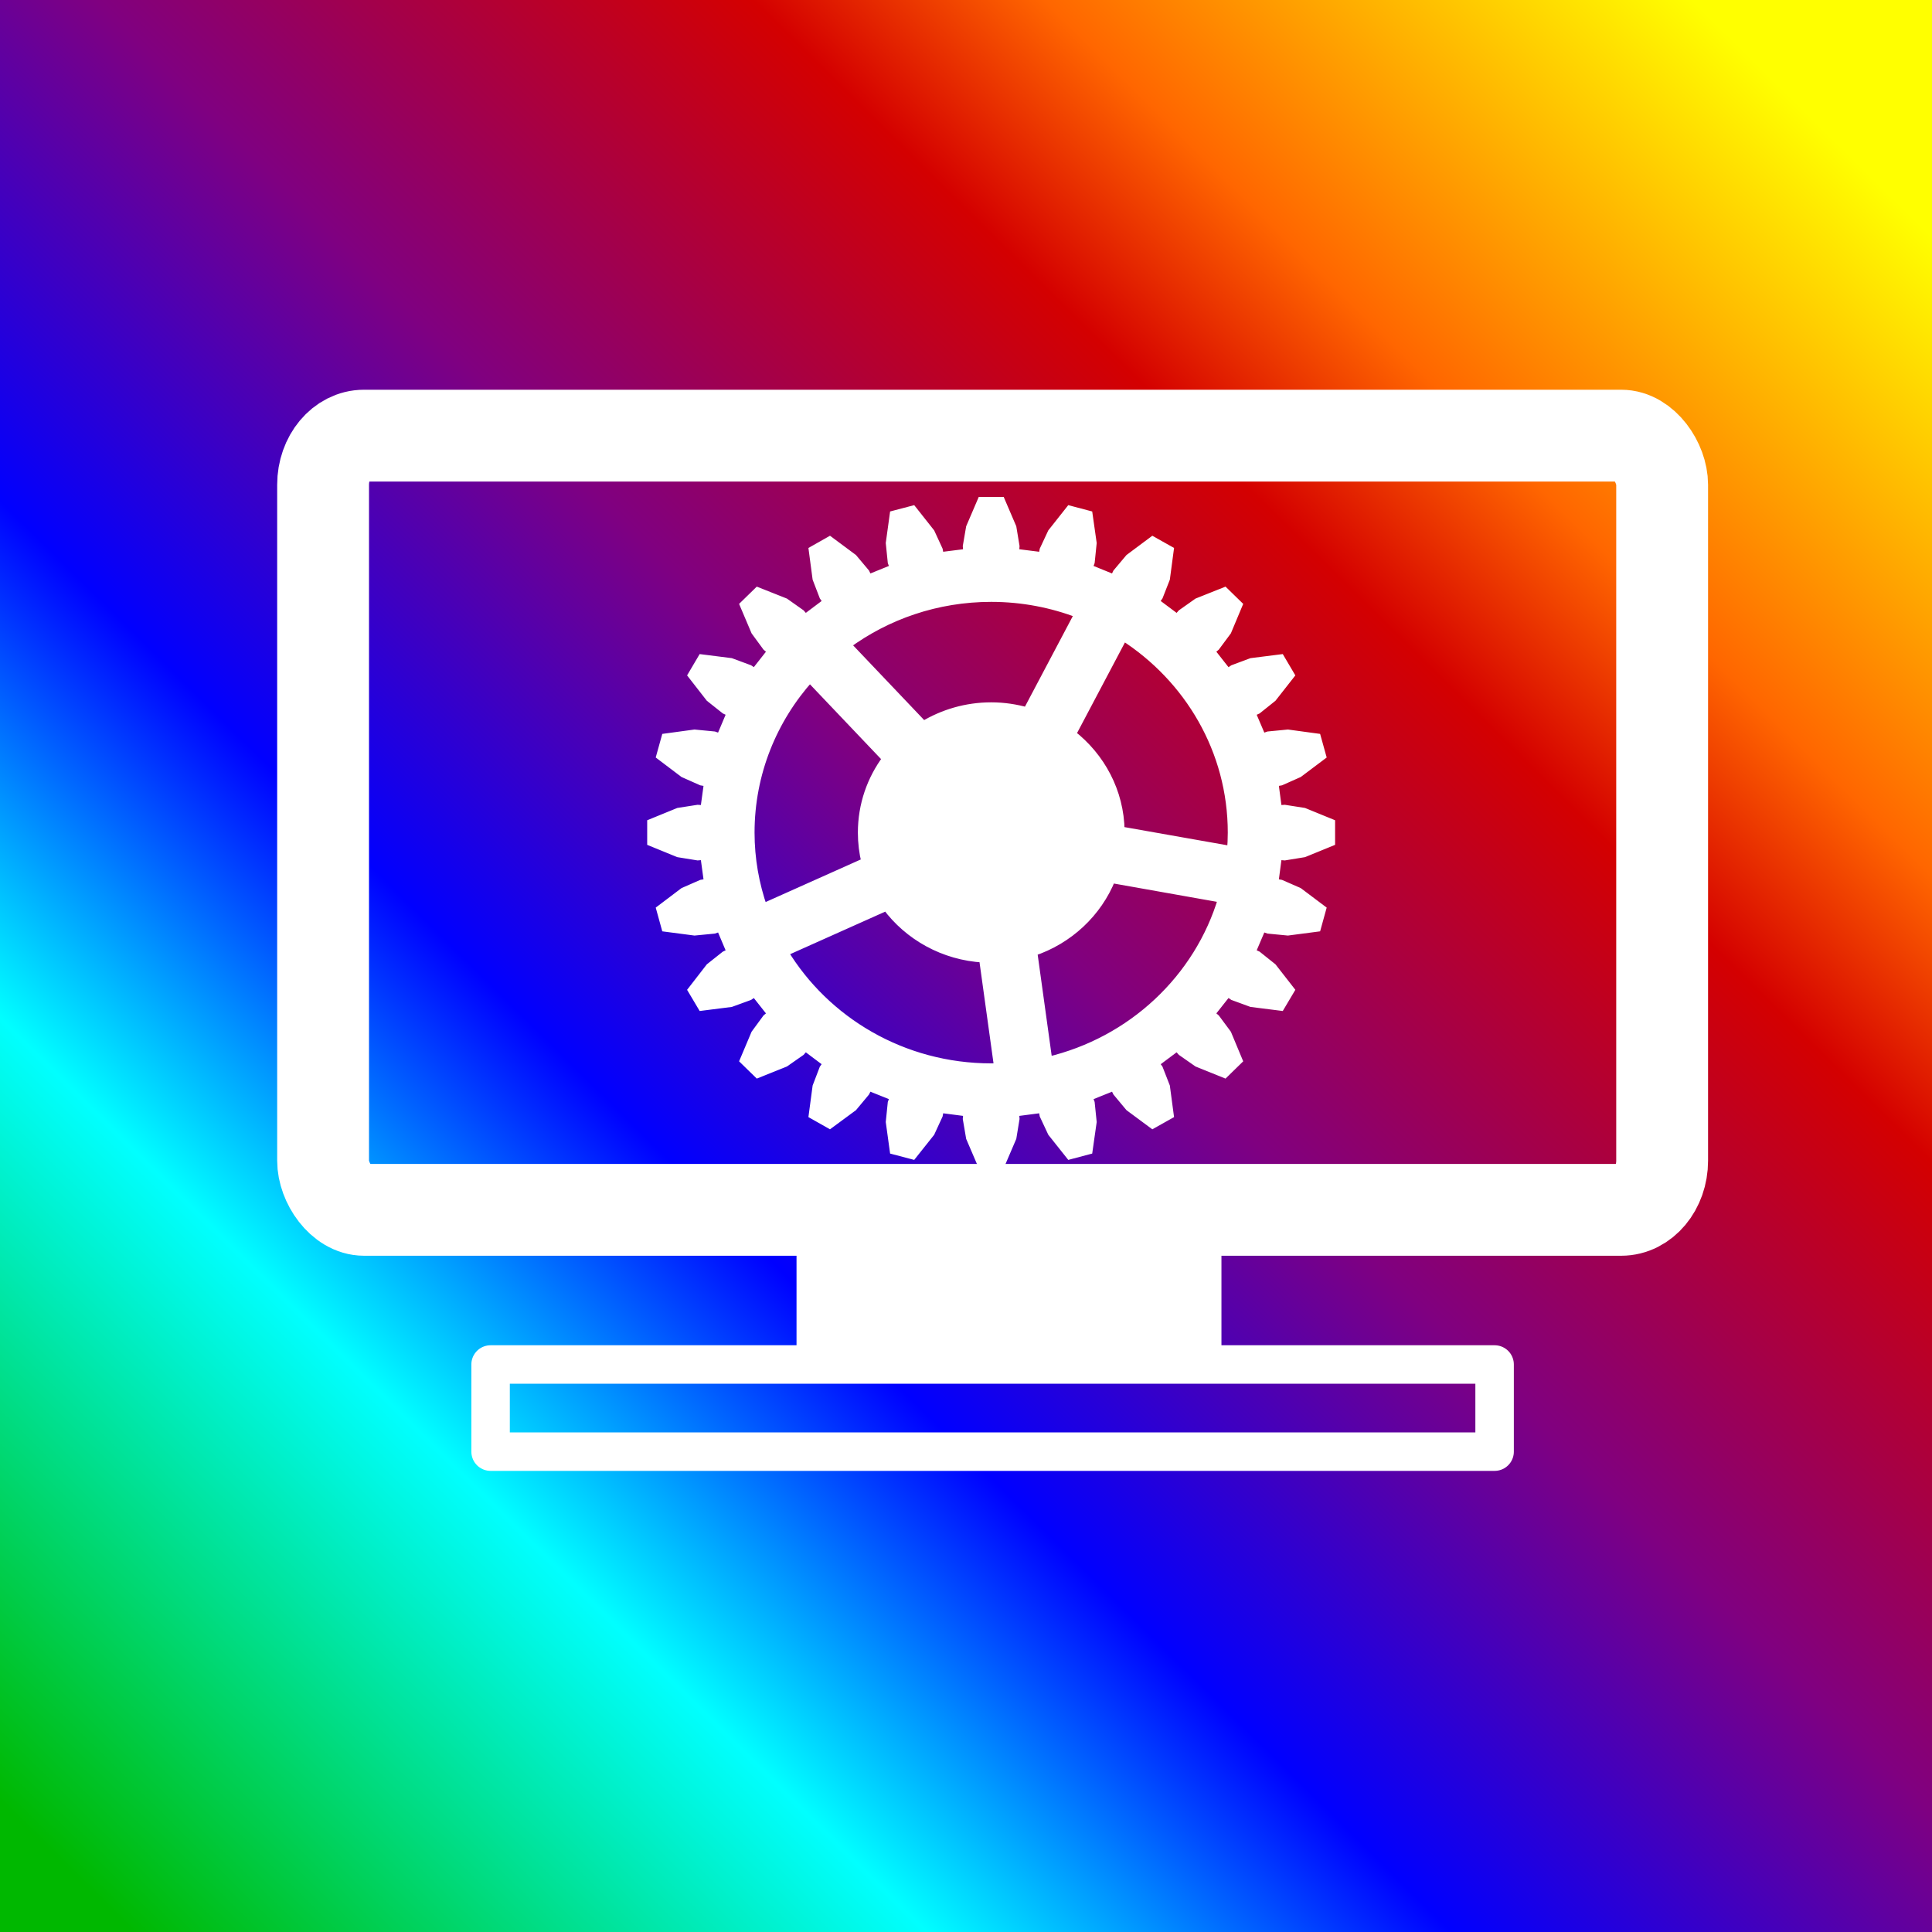 <?xml version="1.0" encoding="UTF-8" standalone="no"?>
<!-- Created with Inkscape (http://www.inkscape.org/) -->

<svg
   xmlns:dc="http://purl.org/dc/elements/1.1/"
   xmlns:cc="http://creativecommons.org/ns#"
   xmlns:rdf="http://www.w3.org/1999/02/22-rdf-syntax-ns#"
   xmlns:svg="http://www.w3.org/2000/svg"
   xmlns="http://www.w3.org/2000/svg"
   xmlns:xlink="http://www.w3.org/1999/xlink"
   xmlns:sodipodi="http://sodipodi.sourceforge.net/DTD/sodipodi-0.dtd"
   xmlns:inkscape="http://www.inkscape.org/namespaces/inkscape"
   version="1.0"
   width="96"
   height="96"
   id="svg2408"
   inkscape:version="0.48.4 r9939"
   sodipodi:docname="preferences-desktop-theme.svg">
  <rect width="100%" height="100%" fill="#808080" stroke="none"/>
  <sodipodi:namedview
     pagecolor="#ffffff"
     bordercolor="#666666"
     borderopacity="1"
     objecttolerance="10"
     gridtolerance="10"
     guidetolerance="10"
     inkscape:pageopacity="0"
     inkscape:pageshadow="2"
     inkscape:window-width="640"
     inkscape:window-height="480"
     id="namedview89"
     showgrid="false"
     inkscape:zoom="2.4583333"
     inkscape:cx="37.230374"
     inkscape:cy="30.052369"
     inkscape:window-x="624"
     inkscape:window-y="120"
     inkscape:window-maximized="0"
     inkscape:current-layer="svg2408" />
  <defs
     id="defs2410">
    <linearGradient
       id="linearGradient6006">
      <stop
         style="stop-color:#00b800;stop-opacity:1;"
         offset="0"
         id="stop6008" />
      <stop
         id="stop6022"
         offset="0.226"
         style="stop-color:#00ffff;stop-opacity:1" />
      <stop
         id="stop6020"
         offset="0.375"
         style="stop-color:#0000ff;stop-opacity:1" />
      <stop
         id="stop6018"
         offset="0.547"
         style="stop-color:#800080;stop-opacity:1" />
      <stop
         id="stop6016"
         offset="0.733"
         style="stop-color:#d40000;stop-opacity:1" />
      <stop
         id="stop6014"
         offset="0.816"
         style="stop-color:#ff6600;stop-opacity:1" />
      <stop
         style="stop-color:#ffff00;stop-opacity:1"
         offset="1"
         id="stop6010" />
    </linearGradient>
    <linearGradient
       id="linearGradient3715">
      <stop
         id="stop3717"
         style="stop-color:#ffffff;stop-opacity:1"
         offset="0" />
      <stop
         id="stop3719"
         style="stop-color:#ffffff;stop-opacity:0"
         offset="1" />
    </linearGradient>
    <linearGradient
       id="linearGradient3224">
      <stop
         id="stop3226"
         style="stop-color:#42394b;stop-opacity:1"
         offset="0" />
      <stop
         id="stop3228"
         style="stop-color:#000000;stop-opacity:1"
         offset="1" />
    </linearGradient>
    <linearGradient
       id="linearGradient3465">
      <stop
         id="stop3467"
         style="stop-color:#919191;stop-opacity:1"
         offset="0" />
      <stop
         id="stop3469"
         style="stop-color:#fdfdfd;stop-opacity:1"
         offset="1" />
    </linearGradient>
    <linearGradient
       id="linearGradient3187">
      <stop
         id="stop3189"
         style="stop-color:#b4b4b4;stop-opacity:1"
         offset="0" />
      <stop
         id="stop3191"
         style="stop-color:#e6e6e6;stop-opacity:1"
         offset="1" />
    </linearGradient>
    <linearGradient
       x1="45.448"
       y1="92.54"
       x2="45.448"
       y2="7.017"
       id="ButtonShadow"
       gradientUnits="userSpaceOnUse"
       gradientTransform="scale(1.006,0.994)">
      <stop
         id="stop3750"
         style="stop-color:#000000;stop-opacity:1"
         offset="0" />
      <stop
         id="stop3752"
         style="stop-color:#000000;stop-opacity:0.588"
         offset="1" />
    </linearGradient>
    <linearGradient
       id="linearGradient3737">
      <stop
         id="stop3739"
         style="stop-color:#ffffff;stop-opacity:1"
         offset="0" />
      <stop
         id="stop3741"
         style="stop-color:#ffffff;stop-opacity:0"
         offset="1" />
    </linearGradient>
    <filter
       color-interpolation-filters="sRGB"
       id="filter3174">
      <feGaussianBlur
         id="feGaussianBlur3176"
         stdDeviation="1.71" />
    </filter>
    <linearGradient
       x1="36.357"
       y1="6"
       x2="36.357"
       y2="63.893"
       id="linearGradient3188"
       xlink:href="#linearGradient3737"
       gradientUnits="userSpaceOnUse" />
    <linearGradient
       x1="48"
       y1="90"
       x2="48"
       y2="5.988"
       id="linearGradient3427"
       xlink:href="#linearGradient3187"
       gradientUnits="userSpaceOnUse" />
    <radialGradient
       cx="47.098"
       cy="78.287"
       r="38.957"
       fx="47.098"
       fy="78.287"
       id="radialGradient3205"
       xlink:href="#linearGradient3224"
       gradientUnits="userSpaceOnUse"
       gradientTransform="matrix(1.383,-1.0350102e-8,0,1.312,-18.039,-24.219)" />
    <linearGradient
       x1="43.179"
       y1="13"
       x2="43.179"
       y2="83.295"
       id="linearGradient3279"
       xlink:href="#linearGradient3465"
       gradientUnits="userSpaceOnUse"
       gradientTransform="matrix(1.029,0,0,1.029,-1.412,-1.412)" />
    <linearGradient
       id="linearGradient3737-7">
      <stop
         id="stop3739-2"
         style="stop-color:#ffffff;stop-opacity:1"
         offset="0" />
      <stop
         id="stop3741-7"
         style="stop-color:#ffffff;stop-opacity:0"
         offset="1" />
    </linearGradient>
    <radialGradient
       cx="48"
       cy="90.172"
       r="42"
       fx="48"
       fy="90.172"
       id="radialGradient2874"
       xlink:href="#linearGradient3737-7"
       gradientUnits="userSpaceOnUse"
       gradientTransform="matrix(1.157,0,0,0.996,-7.551,0.197)" />
    <linearGradient
       x1="80.711"
       y1="52.101"
       x2="19.942"
       y2="52.101"
       id="linearGradient3721"
       xlink:href="#linearGradient3715"
       gradientUnits="userSpaceOnUse" />
    <linearGradient
       x1="80.711"
       y1="52.101"
       x2="19.942"
       y2="52.101"
       id="linearGradient3729"
       xlink:href="#linearGradient3715"
       gradientUnits="userSpaceOnUse" />
    <linearGradient
       x1="80.711"
       y1="52.101"
       x2="19.942"
       y2="52.101"
       id="linearGradient3731"
       xlink:href="#linearGradient3715"
       gradientUnits="userSpaceOnUse" />
    <linearGradient
       x1="80.711"
       y1="52.101"
       x2="19.942"
       y2="52.101"
       id="linearGradient3733"
       xlink:href="#linearGradient3715"
       gradientUnits="userSpaceOnUse" />
    <linearGradient
       x1="80.711"
       y1="52.101"
       x2="19.942"
       y2="52.101"
       id="linearGradient3735"
       xlink:href="#linearGradient3715"
       gradientUnits="userSpaceOnUse" />
    <linearGradient
       x1="80.711"
       y1="52.101"
       x2="19.942"
       y2="52.101"
       id="linearGradient3738"
       xlink:href="#linearGradient3715"
       gradientUnits="userSpaceOnUse" />
    <filter
       x="-0.152"
       y="-0.045"
       width="1.303"
       height="1.091"
       color-interpolation-filters="sRGB"
       id="filter3776">
      <feGaussianBlur
         id="feGaussianBlur3778"
         stdDeviation="1.153" />
    </filter>
    <filter
       x="-0.044"
       y="-0.151"
       width="1.089"
       height="1.303"
       color-interpolation-filters="sRGB"
       id="filter3780">
      <feGaussianBlur
         id="feGaussianBlur3782"
         stdDeviation="1.153" />
    </filter>
    <linearGradient
       x1="45.448"
       y1="92.54"
       x2="45.448"
       y2="7.017"
       id="ButtonShadow-0"
       gradientUnits="userSpaceOnUse"
       gradientTransform="matrix(1.006,0,0,0.994,100,0)">
      <stop
         id="stop3750-8"
         style="stop-color:#000000;stop-opacity:1"
         offset="0" />
      <stop
         id="stop3752-5"
         style="stop-color:#000000;stop-opacity:0.588"
         offset="1" />
    </linearGradient>
    <linearGradient
       x1="32.251"
       y1="6.132"
       x2="32.251"
       y2="90.239"
       id="linearGradient3780"
       xlink:href="#ButtonShadow-0"
       gradientUnits="userSpaceOnUse"
       gradientTransform="matrix(1.024,0,0,1.012,-1.143,-98.071)" />
    <linearGradient
       x1="32.251"
       y1="6.132"
       x2="32.251"
       y2="90.239"
       id="linearGradient3772"
       xlink:href="#ButtonShadow-0"
       gradientUnits="userSpaceOnUse"
       gradientTransform="matrix(1.024,0,0,1.012,-1.143,-98.071)" />
    <linearGradient
       x1="32.251"
       y1="6.132"
       x2="32.251"
       y2="90.239"
       id="linearGradient3725"
       xlink:href="#ButtonShadow-0"
       gradientUnits="userSpaceOnUse"
       gradientTransform="matrix(1.024,0,0,1.012,-1.143,-98.071)" />
    <linearGradient
       x1="32.251"
       y1="6.132"
       x2="32.251"
       y2="90.239"
       id="linearGradient3721-1"
       xlink:href="#ButtonShadow-0"
       gradientUnits="userSpaceOnUse"
       gradientTransform="translate(0,-97)" />
    <linearGradient
       x1="32.251"
       y1="6.132"
       x2="32.251"
       y2="90.239"
       id="linearGradient3071"
       xlink:href="#ButtonShadow-0"
       gradientUnits="userSpaceOnUse"
       gradientTransform="matrix(1.024,0,0,1.012,-1.143,-98.071)" />
    <linearGradient
       id="linearGradient4057">
      <stop
         offset="0"
         style="stop-color:#dd481f;stop-opacity:0.941"
         id="stop4059" />
      <stop
         offset="1"
         style="stop-color:#ec6829;stop-opacity:0.941"
         id="stop4061" />
    </linearGradient>
    <linearGradient
       gradientTransform="matrix(1.024,0,0,1.012,-1.143,-98.071)"
       gradientUnits="userSpaceOnUse"
       xlink:href="#ButtonShadow-0-0"
       id="linearGradient3026"
       y2="90.239"
       x2="32.251"
       y1="6.132"
       x1="32.251" />
    <linearGradient
       gradientTransform="translate(0,-97)"
       gradientUnits="userSpaceOnUse"
       xlink:href="#ButtonShadow-0-0"
       id="linearGradient3721-0"
       y2="90.239"
       x2="32.251"
       y1="6.132"
       x1="32.251" />
    <linearGradient
       gradientTransform="matrix(1.024,0,0,1.012,-1.143,-98.071)"
       gradientUnits="userSpaceOnUse"
       xlink:href="#ButtonShadow-0-0"
       id="linearGradient3725-9"
       y2="90.239"
       x2="32.251"
       y1="6.132"
       x1="32.251" />
    <linearGradient
       gradientTransform="matrix(1.024,0,0,1.012,-1.143,-98.071)"
       gradientUnits="userSpaceOnUse"
       xlink:href="#ButtonShadow-0-0"
       id="linearGradient3772-0"
       y2="90.239"
       x2="32.251"
       y1="6.132"
       x1="32.251" />
    <linearGradient
       gradientTransform="matrix(1.024,0,0,1.012,-1.143,-98.071)"
       gradientUnits="userSpaceOnUse"
       xlink:href="#ButtonShadow-0-0"
       id="linearGradient3780-2"
       y2="90.239"
       x2="32.251"
       y1="6.132"
       x1="32.251" />
    <linearGradient
       gradientTransform="matrix(1.006,0,0,0.994,100,0)"
       gradientUnits="userSpaceOnUse"
       id="ButtonShadow-0-0"
       y2="7.017"
       x2="45.448"
       y1="92.54"
       x1="45.448">
      <stop
         offset="0"
         style="stop-color:#000000;stop-opacity:1"
         id="stop3750-8-0" />
      <stop
         offset="1"
         style="stop-color:#000000;stop-opacity:0.588"
         id="stop3752-5-0" />
    </linearGradient>
    <linearGradient
       gradientUnits="userSpaceOnUse"
       xlink:href="#linearGradient4057"
       id="linearGradient3617"
       y2="5.988"
       x2="48"
       y1="90"
       x1="48" />
    <clipPath
       id="clipPath3613">
      <rect
         style="fill:#ffffff;fill-opacity:1;fill-rule:nonzero;stroke:none"
         id="rect3615"
         y="6"
         x="6"
         ry="6"
         rx="6"
         height="84"
         width="84" />
    </clipPath>
    <radialGradient
       gradientTransform="matrix(1.157,0,0,0.996,-7.551,0.197)"
       gradientUnits="userSpaceOnUse"
       xlink:href="#linearGradient3737-0"
       id="radialGradient3619"
       fy="90.172"
       fx="48"
       r="42"
       cy="90.172"
       cx="48" />
    <linearGradient
       gradientUnits="userSpaceOnUse"
       xlink:href="#linearGradient3737-0"
       id="linearGradient3613"
       y2="138.661"
       x2="48"
       y1="20.221"
       x1="48" />
    <filter
       id="filter3794"
       color-interpolation-filters="sRGB"
       height="1.384"
       width="1.384"
       y="-0.192"
       x="-0.192">
      <feGaussianBlur
         stdDeviation="5.28"
         id="feGaussianBlur3796" />
    </filter>
    <linearGradient
       gradientUnits="userSpaceOnUse"
       xlink:href="#linearGradient3737-0"
       id="linearGradient3188-1"
       y2="63.893"
       x2="36.357"
       y1="6"
       x1="36.357" />
    <filter
       id="filter3174-0"
       color-interpolation-filters="sRGB">
      <feGaussianBlur
         stdDeviation="1.71"
         id="feGaussianBlur3176-2" />
    </filter>
    <linearGradient
       id="linearGradient3737-0">
      <stop
         offset="0"
         style="stop-color:#ffffff;stop-opacity:1"
         id="stop3739-1" />
      <stop
         offset="1"
         style="stop-color:#ffffff;stop-opacity:0"
         id="stop3741-2" />
    </linearGradient>
    <linearGradient
       gradientTransform="scale(1.006,0.994)"
       gradientUnits="userSpaceOnUse"
       id="ButtonShadow-9"
       y2="7.017"
       x2="45.448"
       y1="92.54"
       x1="45.448">
      <stop
         offset="0"
         style="stop-color:#000000;stop-opacity:1"
         id="stop3750-1" />
      <stop
         offset="1"
         style="stop-color:#000000;stop-opacity:0.588"
         id="stop3752-2" />
    </linearGradient>
    <linearGradient
       inkscape:collect="always"
       xlink:href="#linearGradient3737-0"
       id="linearGradient3988"
       gradientUnits="userSpaceOnUse"
       x1="48"
       y1="20.221"
       x2="48"
       y2="138.661" />
    <linearGradient
       inkscape:collect="always"
       xlink:href="#linearGradient4057"
       id="linearGradient3990"
       gradientUnits="userSpaceOnUse"
       x1="48"
       y1="90"
       x2="48"
       y2="5.988" />
    <linearGradient
       inkscape:collect="always"
       xlink:href="#linearGradient3737-0"
       id="linearGradient3992"
       gradientUnits="userSpaceOnUse"
       x1="36.357"
       y1="6"
       x2="36.357"
       y2="63.893" />
    <radialGradient
       inkscape:collect="always"
       xlink:href="#linearGradient3737-0"
       id="radialGradient3994"
       gradientUnits="userSpaceOnUse"
       gradientTransform="matrix(1.157,0,0,0.996,-7.551,0.197)"
       cx="48"
       cy="90.172"
       fx="48"
       fy="90.172"
       r="42" />
    <radialGradient
       inkscape:collect="always"
       xlink:href="#linearGradient3737-0"
       id="radialGradient4002"
       gradientUnits="userSpaceOnUse"
       gradientTransform="matrix(1.157,0,0,0.996,136.449,32.053)"
       cx="48"
       cy="90.172"
       fx="48"
       fy="90.172"
       r="42" />
    <linearGradient
       inkscape:collect="always"
       xlink:href="#linearGradient3737-0"
       id="linearGradient4005"
       gradientUnits="userSpaceOnUse"
       x1="36.357"
       y1="6"
       x2="36.357"
       y2="63.893"
       gradientTransform="translate(144,31.856)" />
    <linearGradient
       inkscape:collect="always"
       xlink:href="#linearGradient4057"
       id="linearGradient4008"
       gradientUnits="userSpaceOnUse"
       x1="48"
       y1="90"
       x2="48"
       y2="5.988"
       gradientTransform="translate(144,31.856)" />
    <linearGradient
       gradientTransform="matrix(0.722,0,0,0.722,1.623,3.601)"
       gradientUnits="userSpaceOnUse"
       xlink:href="#linearGradient3418"
       id="linearGradient4008-7"
       y2="56.034"
       x2="47.341"
       y1="49.562"
       x1="47.341" />
    <linearGradient
       gradientTransform="matrix(0.722,0,0,0.722,3.623,3.601)"
       gradientUnits="userSpaceOnUse"
       xlink:href="#linearGradient3418"
       id="linearGradient4000"
       y2="86.233"
       x2="86.142"
       y1="71.482"
       x1="86.142" />
    <linearGradient
       gradientTransform="matrix(0.722,0,0,0.722,1.623,6.601)"
       gradientUnits="userSpaceOnUse"
       xlink:href="#linearGradient3418"
       id="linearGradient3992-4"
       y2="92.006"
       x2="66.541"
       y1="85.295"
       x1="66.541" />
    <linearGradient
       gradientTransform="matrix(1.024,0,0,1.012,-1.143,-98.071)"
       gradientUnits="userSpaceOnUse"
       xlink:href="#ButtonShadow-0-1"
       id="linearGradient3173-4"
       y2="90.239"
       x2="32.251"
       y1="6.132"
       x1="32.251" />
    <linearGradient
       gradientTransform="translate(0,-97)"
       gradientUnits="userSpaceOnUse"
       xlink:href="#ButtonShadow-0-1"
       id="linearGradient3721-12"
       y2="90.239"
       x2="32.251"
       y1="6.132"
       x1="32.251" />
    <linearGradient
       gradientTransform="matrix(1.024,0,0,1.012,-1.143,-98.071)"
       gradientUnits="userSpaceOnUse"
       xlink:href="#ButtonShadow-0-1"
       id="linearGradient3725-3"
       y2="90.239"
       x2="32.251"
       y1="6.132"
       x1="32.251" />
    <linearGradient
       gradientTransform="matrix(1.024,0,0,1.012,-1.143,-98.071)"
       gradientUnits="userSpaceOnUse"
       xlink:href="#ButtonShadow-0-1"
       id="linearGradient3772-3"
       y2="90.239"
       x2="32.251"
       y1="6.132"
       x1="32.251" />
    <linearGradient
       gradientTransform="matrix(1.024,0,0,1.012,-1.143,-98.071)"
       gradientUnits="userSpaceOnUse"
       xlink:href="#ButtonShadow-0-1"
       id="linearGradient3780-4"
       y2="90.239"
       x2="32.251"
       y1="6.132"
       x1="32.251" />
    <linearGradient
       gradientTransform="matrix(1.006,0,0,0.994,100,0)"
       gradientUnits="userSpaceOnUse"
       id="ButtonShadow-0-1"
       y2="7.017"
       x2="45.448"
       y1="92.54"
       x1="45.448">
      <stop
         offset="0"
         style="stop-color:#000000;stop-opacity:1"
         id="stop3750-8-9" />
      <stop
         offset="1"
         style="stop-color:#000000;stop-opacity:0.588"
         id="stop3752-5-09" />
    </linearGradient>
    <linearGradient
       gradientUnits="userSpaceOnUse"
       xlink:href="#linearGradient3737-2"
       id="linearGradient2908"
       y2="138.661"
       x2="48"
       y1="20.221"
       x1="48" />
    <filter
       id="filter3794-3"
       color-interpolation-filters="sRGB"
       height="1.384"
       width="1.384"
       y="-0.192"
       x="-0.192">
      <feGaussianBlur
         stdDeviation="5.28"
         id="feGaussianBlur3796-3" />
    </filter>
    <clipPath
       id="clipPath3613-5">
      <rect
         style="fill:#ffffff;fill-opacity:1;fill-rule:nonzero;stroke:none"
         id="rect3615-1"
         y="6"
         x="6"
         ry="6"
         rx="6"
         height="84"
         width="84" />
    </clipPath>
    <linearGradient
       id="linearGradient3737-2">
      <stop
         offset="0"
         style="stop-color:#ffffff;stop-opacity:1"
         id="stop3739-6" />
      <stop
         offset="1"
         style="stop-color:#ffffff;stop-opacity:0"
         id="stop3741-1" />
    </linearGradient>
    <radialGradient
       gradientTransform="matrix(0.722,0,0,0.803,-0.377,-4.463)"
       gradientUnits="userSpaceOnUse"
       xlink:href="#linearGradient3266"
       id="radialGradient3241"
       fy="65.119"
       fx="65.796"
       r="16.062"
       cy="65.119"
       cx="65.796" />
    <linearGradient
       id="linearGradient3266">
      <stop
         offset="0"
         style="stop-color:#ffa727;stop-opacity:1"
         id="stop3268" />
      <stop
         offset="1"
         style="stop-color:#ffe680;stop-opacity:1"
         id="stop3270" />
    </linearGradient>
    <radialGradient
       gradientUnits="userSpaceOnUse"
       xlink:href="#linearGradient3286"
       id="radialGradient3282"
       fy="34.052"
       fx="30.233"
       r="4.248"
       cy="34.052"
       cx="30.233" />
    <radialGradient
       gradientUnits="userSpaceOnUse"
       xlink:href="#linearGradient3286"
       id="radialGradient3290"
       fy="34.052"
       fx="30.233"
       r="4.248"
       cy="34.052"
       cx="30.233" />
    <radialGradient
       gradientUnits="userSpaceOnUse"
       xlink:href="#linearGradient3276"
       id="radialGradient3298"
       fy="34.052"
       fx="30.233"
       r="4.248"
       cy="34.052"
       cx="30.233" />
    <radialGradient
       gradientUnits="userSpaceOnUse"
       xlink:href="#linearGradient3276"
       id="radialGradient3302"
       fy="34.052"
       fx="30.233"
       r="4.248"
       cy="34.052"
       cx="30.233" />
    <radialGradient
       gradientUnits="userSpaceOnUse"
       xlink:href="#linearGradient3276"
       id="radialGradient3306"
       fy="34.052"
       fx="30.233"
       r="4.248"
       cy="34.052"
       cx="30.233" />
    <radialGradient
       gradientUnits="userSpaceOnUse"
       xlink:href="#linearGradient3276"
       id="radialGradient3310"
       fy="34.052"
       fx="30.233"
       r="4.248"
       cy="34.052"
       cx="30.233" />
    <radialGradient
       gradientUnits="userSpaceOnUse"
       xlink:href="#linearGradient3276"
       id="radialGradient3314"
       fy="34.052"
       fx="30.233"
       r="4.248"
       cy="34.052"
       cx="30.233" />
    <radialGradient
       gradientUnits="userSpaceOnUse"
       xlink:href="#linearGradient3286"
       id="radialGradient3318"
       fy="34.052"
       fx="30.233"
       r="4.248"
       cy="34.052"
       cx="30.233" />
    <radialGradient
       gradientUnits="userSpaceOnUse"
       xlink:href="#linearGradient3276"
       id="radialGradient3322"
       fy="34.052"
       fx="30.233"
       r="4.248"
       cy="34.052"
       cx="30.233" />
    <radialGradient
       gradientUnits="userSpaceOnUse"
       xlink:href="#linearGradient3276"
       id="radialGradient3326"
       fy="34.052"
       fx="30.233"
       r="4.248"
       cy="34.052"
       cx="30.233" />
    <linearGradient
       id="linearGradient3286">
      <stop
         offset="0"
         style="stop-color:#ffffff;stop-opacity:1"
         id="stop3288" />
      <stop
         offset="0.15"
         style="stop-color:#ffffff;stop-opacity:1"
         id="stop3298" />
      <stop
         offset="0.3"
         style="stop-color:#ffffff;stop-opacity:0.438"
         id="stop3290" />
      <stop
         offset="1"
         style="stop-color:#412788;stop-opacity:0"
         id="stop3294" />
    </linearGradient>
    <radialGradient
       gradientUnits="userSpaceOnUse"
       xlink:href="#linearGradient3286"
       id="radialGradient3330"
       fy="34.052"
       fx="30.233"
       r="4.248"
       cy="34.052"
       cx="30.233" />
    <linearGradient
       gradientUnits="userSpaceOnUse"
       xlink:href="#linearGradient3452"
       id="linearGradient3468"
       y2="73.28"
       x2="81.455"
       y1="78.777"
       x1="81.455" />
    <linearGradient
       gradientUnits="userSpaceOnUse"
       xlink:href="#linearGradient3452"
       id="linearGradient3464"
       y2="73.28"
       x2="81.455"
       y1="78.777"
       x1="81.455" />
    <linearGradient
       gradientUnits="userSpaceOnUse"
       xlink:href="#linearGradient3452"
       id="linearGradient3460"
       y2="73.28"
       x2="81.455"
       y1="78.777"
       x1="81.455" />
    <linearGradient
       gradientUnits="userSpaceOnUse"
       xlink:href="#linearGradient3452"
       id="linearGradient3450"
       y2="73.28"
       x2="81.455"
       y1="78.777"
       x1="81.455" />
    <linearGradient
       gradientUnits="userSpaceOnUse"
       xlink:href="#linearGradient3452"
       id="linearGradient3476"
       y2="73.28"
       x2="81.455"
       y1="78.777"
       x1="81.455" />
    <linearGradient
       gradientUnits="userSpaceOnUse"
       xlink:href="#linearGradient3452"
       id="linearGradient3472"
       y2="73.28"
       x2="81.455"
       y1="78.777"
       x1="81.455" />
    <linearGradient
       gradientUnits="userSpaceOnUse"
       xlink:href="#linearGradient3452"
       id="linearGradient3492"
       y2="73.28"
       x2="81.455"
       y1="78.777"
       x1="81.455" />
    <linearGradient
       gradientUnits="userSpaceOnUse"
       xlink:href="#linearGradient3452"
       id="linearGradient3488"
       y2="73.28"
       x2="81.455"
       y1="78.777"
       x1="81.455" />
    <linearGradient
       gradientUnits="userSpaceOnUse"
       xlink:href="#linearGradient3452"
       id="linearGradient3484"
       y2="73.28"
       x2="81.455"
       y1="78.777"
       x1="81.455" />
    <linearGradient
       id="linearGradient3452">
      <stop
         offset="0"
         style="stop-color:#ffffff;stop-opacity:0"
         id="stop3454" />
      <stop
         offset="1"
         style="stop-color:#aac2e7;stop-opacity:1"
         id="stop3456" />
    </linearGradient>
    <linearGradient
       gradientUnits="userSpaceOnUse"
       xlink:href="#linearGradient3452"
       id="linearGradient3480"
       y2="73.28"
       x2="81.455"
       y1="78.777"
       x1="81.455" />
    <linearGradient
       id="linearGradient3418">
      <stop
         offset="0"
         style="stop-color:#ffffff;stop-opacity:1"
         id="stop3420" />
      <stop
         offset="1"
         style="stop-color:#98b7e5;stop-opacity:1"
         id="stop3422" />
    </linearGradient>
    <linearGradient
       id="linearGradient3276">
      <stop
         offset="0"
         style="stop-color:#ffffff;stop-opacity:1"
         id="stop3278" />
      <stop
         offset="0.3"
         style="stop-color:#ffffff;stop-opacity:0.617"
         id="stop3284" />
      <stop
         offset="0.6"
         style="stop-color:#ffffff;stop-opacity:0.219"
         id="stop3286" />
      <stop
         offset="1"
         style="stop-color:#ffffff;stop-opacity:0"
         id="stop3280" />
    </linearGradient>
    <radialGradient
       gradientUnits="userSpaceOnUse"
       xlink:href="#linearGradient3276"
       id="radialGradient3294"
       fy="34.052"
       fx="30.233"
       r="4.248"
       cy="34.052"
       cx="30.233" />
    <radialGradient
       gradientTransform="matrix(-0.002,-0.806,2.498,-0.005,-167.358,145.831)"
       gradientUnits="userSpaceOnUse"
       xlink:href="#linearGradient3224-7"
       id="radialGradient2978"
       fy="99.413"
       fx="93.877"
       r="55.625"
       cy="99.413"
       cx="93.877" />
    <linearGradient
       id="linearGradient3224-7">
      <stop
         offset="0"
         style="stop-color:#917896;stop-opacity:1"
         id="stop3226-5" />
      <stop
         offset="0.5"
         style="stop-color:#3c356e;stop-opacity:1"
         id="stop3238" />
      <stop
         offset="1"
         style="stop-color:#121132;stop-opacity:1"
         id="stop3228-2" />
    </linearGradient>
    <radialGradient
       gradientTransform="matrix(1.157,0,0,0.996,-7.551,0.197)"
       gradientUnits="userSpaceOnUse"
       xlink:href="#linearGradient3737-1"
       id="radialGradient2893"
       fy="90.172"
       fx="48"
       r="42"
       cy="90.172"
       cx="48" />
    <linearGradient
       id="linearGradient3737-1">
      <stop
         offset="0"
         style="stop-color:#ffffff;stop-opacity:1"
         id="stop3739-7" />
      <stop
         offset="1"
         style="stop-color:#ffffff;stop-opacity:0"
         id="stop3741-2-6" />
    </linearGradient>
    <linearGradient
       gradientUnits="userSpaceOnUse"
       xlink:href="#linearGradient3737-79"
       id="linearGradient2675"
       y2="69.688"
       x2="65.156"
       y1="16.125"
       x1="65.156" />
    <linearGradient
       gradientUnits="userSpaceOnUse"
       xlink:href="#linearGradient3737-1"
       id="linearGradient3701"
       y2="69.688"
       x2="65.156"
       y1="16.125"
       x1="65.156" />
    <linearGradient
       gradientUnits="userSpaceOnUse"
       xlink:href="#linearGradient3687"
       id="linearGradient3693"
       y2="72.766"
       x2="76.451"
       y1="8.062"
       x1="76.451" />
    <filter
       id="filter5085"
       color-interpolation-filters="sRGB">
      <feGaussianBlur
         stdDeviation="0.525"
         id="feGaussianBlur5087" />
    </filter>
    <linearGradient
       gradientUnits="userSpaceOnUse"
       xlink:href="#linearGradient3187-9"
       id="linearGradient3466"
       y2="5.988"
       x2="48"
       y1="90"
       x1="48" />
    <linearGradient
       gradientTransform="matrix(1.029,0,0,1.029,-1.412,-1.412)"
       gradientUnits="userSpaceOnUse"
       xlink:href="#linearGradient3465-0"
       id="linearGradient3436"
       y2="83.295"
       x2="43.179"
       y1="13"
       x1="43.179" />
    <linearGradient
       gradientUnits="userSpaceOnUse"
       xlink:href="#linearGradient3737-79"
       id="linearGradient3188-4"
       y2="63.893"
       x2="36.357"
       y1="6"
       x1="36.357" />
    <filter
       id="filter3174-1"
       color-interpolation-filters="sRGB">
      <feGaussianBlur
         stdDeviation="1.71"
         id="feGaussianBlur3176-3" />
    </filter>
    <linearGradient
       id="linearGradient3737-79">
      <stop
         offset="0"
         style="stop-color:#ffffff;stop-opacity:1"
         id="stop3739-4" />
      <stop
         offset="1"
         style="stop-color:#ffffff;stop-opacity:0"
         id="stop3741-9" />
    </linearGradient>
    <linearGradient
       gradientTransform="scale(1.006,0.994)"
       gradientUnits="userSpaceOnUse"
       id="ButtonShadow-97"
       y2="7.017"
       x2="45.448"
       y1="92.54"
       x1="45.448">
      <stop
         offset="0"
         style="stop-color:#000000;stop-opacity:1"
         id="stop3750-5" />
      <stop
         offset="1"
         style="stop-color:#000000;stop-opacity:0.588"
         id="stop3752-27" />
    </linearGradient>
    <linearGradient
       id="linearGradient3187-9">
      <stop
         offset="0"
         style="stop-color:#b4b4b4;stop-opacity:1"
         id="stop3189-9" />
      <stop
         offset="1"
         style="stop-color:#e6e6e6;stop-opacity:1"
         id="stop3191-4" />
    </linearGradient>
    <linearGradient
       id="linearGradient3465-0">
      <stop
         offset="0"
         style="stop-color:#919191;stop-opacity:1"
         id="stop3467-4" />
      <stop
         offset="1"
         style="stop-color:#fdfdfd;stop-opacity:1"
         id="stop3469-7" />
    </linearGradient>
    <linearGradient
       id="linearGradient3687">
      <stop
         offset="0"
         style="stop-color:#ffffff;stop-opacity:1"
         id="stop3689" />
      <stop
         offset="1"
         style="stop-color:#ffffff;stop-opacity:0"
         id="stop3691" />
    </linearGradient>
    <linearGradient
       gradientTransform="matrix(1.024,0,0,1.012,-1.143,-98.071)"
       gradientUnits="userSpaceOnUse"
       xlink:href="#ButtonShadow-0-12"
       id="linearGradient3811"
       y2="90.239"
       x2="32.251"
       y1="6.132"
       x1="32.251" />
    <linearGradient
       gradientTransform="translate(0,-97)"
       gradientUnits="userSpaceOnUse"
       xlink:href="#ButtonShadow-0-12"
       id="linearGradient3721-5"
       y2="90.239"
       x2="32.251"
       y1="6.132"
       x1="32.251" />
    <linearGradient
       gradientTransform="matrix(1.024,0,0,1.012,-1.143,-98.071)"
       gradientUnits="userSpaceOnUse"
       xlink:href="#ButtonShadow-0-12"
       id="linearGradient3725-1"
       y2="90.239"
       x2="32.251"
       y1="6.132"
       x1="32.251" />
    <linearGradient
       gradientTransform="matrix(1.024,0,0,1.012,-1.143,-98.071)"
       gradientUnits="userSpaceOnUse"
       xlink:href="#ButtonShadow-0-12"
       id="linearGradient3772-03"
       y2="90.239"
       x2="32.251"
       y1="6.132"
       x1="32.251" />
    <linearGradient
       gradientTransform="matrix(1.024,0,0,1.012,-1.143,-98.071)"
       gradientUnits="userSpaceOnUse"
       xlink:href="#ButtonShadow-0-12"
       id="linearGradient3780-3"
       y2="90.239"
       x2="32.251"
       y1="6.132"
       x1="32.251" />
    <linearGradient
       gradientTransform="matrix(1.006,0,0,0.994,100,0)"
       gradientUnits="userSpaceOnUse"
       id="ButtonShadow-0-12"
       y2="7.017"
       x2="45.448"
       y1="92.54"
       x1="45.448">
      <stop
         offset="0"
         style="stop-color:#000000;stop-opacity:1"
         id="stop3750-8-5" />
      <stop
         offset="1"
         style="stop-color:#000000;stop-opacity:0.588"
         id="stop3752-5-7" />
    </linearGradient>
    <filter
       id="filter3773"
       color-interpolation-filters="sRGB"
       height="1.336"
       width="1.336"
       y="-0.168"
       x="-0.168">
      <feGaussianBlur
         stdDeviation="5.04"
         id="feGaussianBlur3775" />
    </filter>
    <clipPath
       id="clipPath4354">
      <rect
         style="fill:#ffffff;fill-opacity:1;stroke:none"
         id="rect4356"
         y="14"
         x="-36"
         ry="3"
         rx="3"
         height="68"
         width="68" />
    </clipPath>
    <clipPath
       id="clipPath4350">
      <rect
         style="fill:#ffffff;fill-opacity:1;stroke:none"
         id="rect4352"
         y="14"
         x="84"
         ry="3"
         rx="3"
         height="68"
         width="68" />
    </clipPath>
    <linearGradient
       gradientUnits="userSpaceOnUse"
       xlink:href="#linearGradient3298"
       id="linearGradient4344"
       y2="82.652"
       x2="81.313"
       y1="85.362"
       x1="82.312" />
    <linearGradient
       gradientUnits="userSpaceOnUse"
       xlink:href="#linearGradient3298"
       id="linearGradient4342"
       y2="84.938"
       x2="82.574"
       y1="82.615"
       x1="80.875" />
    <linearGradient
       gradientTransform="matrix(0.686,0,0,0.686,75.974,5.553)"
       gradientUnits="userSpaceOnUse"
       xlink:href="#linearGradient4282"
       id="linearGradient4340"
       y2="130.512"
       x2="113.84"
       y1="42.24"
       x1="50.76" />
    <radialGradient
       gradientTransform="matrix(0.624,-0.624,0.397,0.397,57.19,56.707)"
       gradientUnits="userSpaceOnUse"
       xlink:href="#linearGradient7450"
       id="radialGradient4338"
       fy="55.979"
       fx="56.055"
       r="52.252"
       cy="55.979"
       cx="56.055" />
    <filter
       id="filter4325"
       color-interpolation-filters="sRGB">
      <feGaussianBlur
         stdDeviation="1.44"
         id="feGaussianBlur4327" />
    </filter>
    <filter
       id="filter4308"
       color-interpolation-filters="sRGB">
      <feGaussianBlur
         stdDeviation="1.897"
         id="feGaussianBlur4310" />
    </filter>
    <clipPath
       id="clipPath4300">
      <path
         style="fill:#ffffff;fill-opacity:1;stroke:none"
         id="path4302"
         inkscape:connector-curvature="0"
         d="m 81.882,32.767 -1.713,4.096 -0.492,2.934 0.098,1.123 -4.431,0.571 -0.197,-1.083 -1.221,-2.718 -2.718,-3.525 -2.777,0.748 -0.591,4.392 0.295,2.974 0.374,1.044 -4.116,1.713 -0.473,-1.004 -1.891,-2.304 -3.545,-2.698 -2.482,1.438 0.571,4.412 1.044,2.777 0.63,0.926 -3.525,2.718 -0.729,-0.847 -2.422,-1.753 -4.116,-1.674 -2.029,2.029 1.694,4.096 1.733,2.422 0.847,0.729 -2.718,3.545 -0.906,-0.63 -2.797,-1.063 -4.392,-0.571 -1.438,2.501 2.678,3.525 2.324,1.891 0.985,0.473 -1.694,4.116 -1.044,-0.374 -2.974,-0.295 -4.392,0.611 -0.748,2.757 3.506,2.718 2.718,1.241 1.103,0.197 -0.591,4.412 -1.103,-0.079 -2.954,0.473 -4.096,1.713 0,2.875 4.096,1.713 2.954,0.492 1.103,-0.098 0.591,4.431 -1.103,0.197 -2.718,1.221 -3.506,2.718 0.748,2.777 4.392,0.591 2.974,-0.295 1.044,-0.374 1.694,4.116 -0.985,0.473 -2.324,1.891 -2.678,3.545 1.438,2.481 4.392,-0.571 2.797,-1.044 0.906,-0.63 2.718,3.525 -0.847,0.729 -1.733,2.422 -1.694,4.116 2.029,2.029 4.116,-1.694 2.422,-1.733 0.729,-0.847 3.525,2.718 -0.63,0.906 -1.044,2.797 -0.571,4.392 2.482,1.438 3.545,-2.678 1.891,-2.324 0.473,-0.985 4.116,1.694 -0.374,1.044 -0.295,2.974 0.591,4.392 2.777,0.748 2.718,-3.506 1.221,-2.718 0.197,-1.103 4.431,0.591 -0.098,1.103 0.492,2.954 1.713,4.096 2.875,0 1.713,-4.096 0.473,-2.954 -0.079,-1.103 4.412,-0.591 0.197,1.103 1.241,2.718 2.718,3.506 2.757,-0.748 0.611,-4.392 -0.295,-2.974 -0.374,-1.044 4.116,-1.694 0.473,0.985 1.891,2.324 3.525,2.678 2.501,-1.438 -0.571,-4.392 -1.063,-2.797 -0.63,-0.906 3.545,-2.718 0.729,0.847 2.422,1.733 4.096,1.694 2.029,-2.029 -1.674,-4.116 -1.753,-2.422 -0.847,-0.729 2.718,-3.525 0.926,0.63 2.777,1.044 4.412,0.571 1.438,-2.481 -2.698,-3.545 -2.304,-1.891 -1.004,-0.473 1.713,-4.116 1.044,0.374 2.974,0.295 4.392,-0.591 0.748,-2.777 -3.525,-2.718 -2.718,-1.221 -1.083,-0.197 0.571,-4.431 1.123,0.098 2.934,-0.492 4.096,-1.713 0,-2.875 -4.096,-1.713 -2.934,-0.473 -1.123,0.079 -0.571,-4.412 1.083,-0.197 2.718,-1.241 3.525,-2.718 -0.748,-2.757 -4.392,-0.611 -2.974,0.295 -1.044,0.374 -1.713,-4.116 1.004,-0.473 2.304,-1.891 2.698,-3.525 -1.438,-2.501 -4.412,0.571 -2.777,1.063 -0.926,0.63 -2.718,-3.545 0.847,-0.729 1.753,-2.422 1.674,-4.096 -2.029,-2.029 -4.096,1.674 -2.422,1.753 -0.729,0.847 -3.545,-2.718 0.63,-0.926 1.063,-2.777 0.571,-4.412 -2.501,-1.438 -3.525,2.698 -1.891,2.304 -0.473,1.004 -4.116,-1.713 0.374,-1.044 0.295,-2.974 -0.611,-4.392 -2.757,-0.748 -2.718,3.525 -1.241,2.718 -0.197,1.083 -4.412,-0.571 0.079,-1.123 -0.473,-2.934 -1.713,-4.096 -2.875,0 z m 1.438,15.047 c 4.793,0 9.364,0.924 13.569,2.58 l -8.016,15.539 C 87.109,65.415 85.251,65.125 83.32,65.125 c -3.829,0 -7.409,1.107 -10.438,2.994 l -11.895,-12.821 c 6.216,-4.694 13.95,-7.484 22.333,-7.484 z m 20.285,6.066 c 10.111,6.625 16.799,18.033 16.799,31.019 0,0.97 -0.045,1.924 -0.118,2.875 l -17.193,-3.112 c -0.074,-6.177 -2.999,-11.667 -7.504,-15.243 l 8.016,-15.539 z m -48.172,6.558 11.895,12.821 c -2.386,3.267 -3.781,7.287 -3.781,11.639 0,1.607 0.189,3.171 0.551,4.668 l -15.893,7.287 c -1.281,-3.755 -1.989,-7.769 -1.989,-11.954 0,-9.368 3.479,-17.931 9.217,-24.46 z m 46.301,31.649 17.213,3.131 C 115.269,107.941 104.953,117.861 92.005,120.978 l -2.344,-17.351 c 5.527,-1.874 9.957,-6.13 12.073,-11.541 z m -34.485,4.352 c 3.38,4.694 8.775,7.839 14.909,8.193 l 2.344,17.351 c -0.393,0.012 -0.786,0.02 -1.182,0.02 -13.607,0 -25.506,-7.34 -31.964,-18.276 l 15.893,-7.287 z" />
    </clipPath>
    <clipPath
       id="clipPath4290">
      <path
         style="fill:#ffffff;fill-opacity:1;stroke:none"
         id="path4292"
         inkscape:connector-curvature="0"
         d="m 81.776,33.017 -1.699,4.061 -0.488,2.909 0.098,1.113 -4.393,0.566 -0.195,-1.074 -1.21,-2.694 -2.694,-3.495 -2.753,0.742 -0.586,4.354 0.293,2.948 0.371,1.035 -4.08,1.699 -0.469,-0.996 -1.874,-2.284 -3.514,-2.675 -2.46,1.425 0.566,4.373 1.035,2.753 0.625,0.918 -3.495,2.694 -0.722,-0.84 -2.401,-1.738 -4.08,-1.66 -2.011,2.011 1.679,4.061 1.718,2.401 0.84,0.722 -2.694,3.514 -0.898,-0.625 -2.772,-1.054 -4.354,-0.566 -1.425,2.48 2.655,3.495 2.304,1.874 0.976,0.469 -1.679,4.08 -1.035,-0.371 -2.948,-0.293 -4.354,0.605 -0.742,2.733 3.475,2.694 2.694,1.23 1.093,0.195 -0.586,4.373 -1.093,-0.078 -2.929,0.469 -4.061,1.699 0,2.85 4.061,1.699 2.929,0.488 1.093,-0.098 0.586,4.393 -1.093,0.195 -2.694,1.21 -3.475,2.694 0.742,2.753 4.354,0.586 2.948,-0.293 1.035,-0.371 1.679,4.08 -0.976,0.469 -2.304,1.874 -2.655,3.514 1.425,2.46 4.354,-0.566 2.772,-1.035 0.898,-0.625 2.694,3.495 -0.84,0.722 -1.718,2.401 -1.679,4.08 2.011,2.011 4.08,-1.679 2.401,-1.718 0.722,-0.84 3.495,2.694 -0.625,0.898 -1.035,2.772 -0.566,4.354 2.46,1.425 3.514,-2.655 1.874,-2.304 0.469,-0.976 4.08,1.679 -0.371,1.035 -0.293,2.948 0.586,4.354 2.753,0.742 2.694,-3.475 1.21,-2.694 0.195,-1.093 4.393,0.586 -0.098,1.093 0.488,2.929 1.699,4.061 2.85,0 1.699,-4.061 0.469,-2.929 -0.078,-1.093 4.373,-0.586 0.195,1.093 1.23,2.694 2.694,3.475 2.733,-0.742 0.605,-4.354 -0.293,-2.948 -0.371,-1.035 4.08,-1.679 0.469,0.976 1.874,2.304 3.495,2.655 2.48,-1.425 -0.566,-4.354 -1.054,-2.772 -0.625,-0.898 3.514,-2.694 0.722,0.84 2.401,1.718 4.061,1.679 2.011,-2.011 -1.66,-4.08 -1.738,-2.401 -0.84,-0.722 2.694,-3.495 0.918,0.625 2.753,1.035 4.373,0.566 1.425,-2.46 -2.675,-3.514 -2.284,-1.874 -0.996,-0.469 1.699,-4.08 1.035,0.371 2.948,0.293 4.354,-0.586 0.742,-2.753 -3.495,-2.694 -2.694,-1.21 -1.074,-0.195 0.566,-4.393 1.113,0.098 2.909,-0.488 4.061,-1.699 0,-2.85 -4.061,-1.699 -2.909,-0.469 -1.113,0.078 -0.566,-4.373 1.074,-0.195 2.694,-1.23 3.495,-2.694 -0.742,-2.733 -4.354,-0.605 -2.948,0.293 -1.035,0.371 -1.699,-4.08 0.996,-0.469 2.284,-1.874 2.675,-3.495 -1.425,-2.48 -4.373,0.566 -2.753,1.054 -0.918,0.625 -2.694,-3.514 0.84,-0.722 1.738,-2.401 1.66,-4.061 -2.011,-2.011 -4.061,1.66 -2.401,1.738 -0.722,0.84 -3.514,-2.694 0.625,-0.918 1.054,-2.753 0.566,-4.373 -2.48,-1.425 -3.495,2.675 -1.874,2.284 -0.469,0.996 -4.08,-1.699 0.371,-1.035 0.293,-2.948 -0.605,-4.354 -2.733,-0.742 -2.694,3.495 -1.23,2.694 -0.195,1.074 -4.373,-0.566 0.078,-1.113 -0.469,-2.909 -1.699,-4.061 -2.85,0 z m 1.425,14.916 c 4.751,0 9.283,0.916 13.452,2.558 l -7.946,15.404 c -1.749,-0.512 -3.591,-0.8 -5.506,-0.8 -3.796,0 -7.345,1.097 -10.348,2.968 L 61.061,55.352 c 6.162,-4.653 13.829,-7.419 22.14,-7.419 z m 20.109,6.013 c 10.023,6.567 16.654,17.877 16.654,30.75 0,0.961 -0.045,1.908 -0.117,2.85 L 102.803,84.462 C 102.73,78.338 99.83,72.896 95.364,69.351 L 103.311,53.946 z m -47.755,6.501 11.792,12.71 c -2.366,3.239 -3.749,7.223 -3.749,11.539 0,1.593 0.187,3.144 0.547,4.627 l -15.756,7.224 c -1.269,-3.722 -1.972,-7.702 -1.972,-11.851 0,-9.287 3.449,-17.776 9.137,-24.248 z m 45.9,31.375 17.064,3.104 c -3.646,12.613 -13.873,22.447 -26.708,25.537 l -2.323,-17.2 c 5.479,-1.858 9.871,-6.077 11.968,-11.441 z m -34.186,4.315 c 3.35,4.654 8.699,7.771 14.779,8.122 l 2.323,17.2 c -0.389,0.012 -0.779,0.02 -1.171,0.02 -13.489,0 -25.285,-7.276 -31.687,-18.118 l 15.756,-7.224 z" />
    </clipPath>
    <filter
       id="filter4278"
       color-interpolation-filters="sRGB">
      <feGaussianBlur
         stdDeviation="1.891"
         id="feGaussianBlur4280" />
    </filter>
    <linearGradient
       gradientUnits="userSpaceOnUse"
       xlink:href="#linearGradient7450"
       id="linearGradient4261"
       y2="37.811"
       x2="77.52"
       y1="18.785"
       x1="39.292" />
    <radialGradient
       gradientTransform="matrix(1,0.004,-0.002,0.569,0.003,0.453)"
       gradientUnits="userSpaceOnUse"
       xlink:href="#linearGradient7450"
       id="radialGradient4259"
       fy="1.473"
       fx="48.969"
       r="83.476"
       cy="1.473"
       cx="48.969" />
    <linearGradient
       gradientUnits="userSpaceOnUse"
       xlink:href="#linearGradient3187-1"
       id="linearGradient4257"
       y2="19.184"
       x2="49.625"
       y1="34.162"
       x1="73.195" />
    <radialGradient
       gradientTransform="matrix(1,0.004,-0.002,0.569,0.003,0.453)"
       gradientUnits="userSpaceOnUse"
       xlink:href="#linearGradient7450"
       id="radialGradient4255"
       fy="1.473"
       fx="48.969"
       r="83.476"
       cy="1.473"
       cx="48.969" />
    <filter
       id="filter4244"
       color-interpolation-filters="sRGB">
      <feGaussianBlur
         stdDeviation="1.568"
         id="feGaussianBlur4246" />
    </filter>
    <filter
       id="filter7542"
       color-interpolation-filters="sRGB">
      <feGaussianBlur
         stdDeviation="0.063"
         id="feGaussianBlur7544" />
    </filter>
    <linearGradient
       id="linearGradient3298">
      <stop
         offset="0"
         style="stop-color:#f9f9f9;stop-opacity:1"
         id="stop3300" />
      <stop
         offset="1"
         style="stop-color:#3c3c3c;stop-opacity:1"
         id="stop3302" />
    </linearGradient>
    <filter
       id="filter7813"
       color-interpolation-filters="sRGB">
      <feGaussianBlur
         stdDeviation="1.452"
         id="feGaussianBlur7815" />
    </filter>
    <filter
       id="filter7809"
       color-interpolation-filters="sRGB">
      <feGaussianBlur
         stdDeviation="1.86"
         id="feGaussianBlur7811" />
    </filter>
    <linearGradient
       id="linearGradient3187-1">
      <stop
         offset="0"
         style="stop-color:#656565;stop-opacity:1"
         id="stop3189-0" />
      <stop
         offset="1"
         style="stop-color:#dcdcdc;stop-opacity:1"
         id="stop3191-1" />
    </linearGradient>
    <linearGradient
       id="linearGradient7450">
      <stop
         offset="0"
         style="stop-color:#e3e3e3;stop-opacity:1"
         id="stop7452" />
      <stop
         offset="1"
         style="stop-color:#939393;stop-opacity:1"
         id="stop7454" />
    </linearGradient>
    <clipPath
       id="clipPath3918">
      <rect
         style="fill:#ffffff;fill-opacity:1;stroke:none"
         id="rect3920"
         y="14"
         x="14"
         ry="3"
         rx="3"
         height="68"
         width="68" />
    </clipPath>
    <linearGradient
       gradientTransform="matrix(0.686,0,0,0.684,4.242,5.727)"
       gradientUnits="userSpaceOnUse"
       xlink:href="#linearGradient3234"
       id="linearGradient3880"
       y2="8.551"
       x2="60.777"
       y1="115.279"
       x1="60.777" />
    <linearGradient
       id="linearGradient3234">
      <stop
         offset="0"
         style="stop-color:#232323;stop-opacity:1"
         id="stop3236" />
      <stop
         offset="1"
         style="stop-color:#4b4b4b;stop-opacity:1"
         id="stop3238-1" />
    </linearGradient>
    <linearGradient
       id="linearGradient3187-9-9">
      <stop
         offset="0"
         style="stop-color:#656565;stop-opacity:1"
         id="stop3189-7" />
      <stop
         offset="1"
         style="stop-color:#dcdcdc;stop-opacity:1"
         id="stop3191-8" />
    </linearGradient>
    <linearGradient
       id="linearGradient3273">
      <stop
         offset="0"
         style="stop-color:#b2b2b2;stop-opacity:1"
         id="stop3275" />
      <stop
         offset="1"
         style="stop-color:#898989;stop-opacity:1"
         id="stop3277" />
    </linearGradient>
    <linearGradient
       gradientUnits="userSpaceOnUse"
       xlink:href="#linearGradient3187-9-9"
       id="linearGradient2912"
       y2="5.988"
       x2="48"
       y1="90"
       x1="48" />
    <linearGradient
       id="linearGradient3737-0-2">
      <stop
         offset="0"
         style="stop-color:#ffffff;stop-opacity:1"
         id="stop3739-4-8" />
      <stop
         offset="1"
         style="stop-color:#ffffff;stop-opacity:0"
         id="stop3741-76" />
    </linearGradient>
    <linearGradient
       gradientUnits="userSpaceOnUse"
       xlink:href="#linearGradient3737-0-2"
       id="linearGradient3188-8"
       y2="63.893"
       x2="36.357"
       y1="6"
       x1="36.357" />
    <linearGradient
       gradientTransform="matrix(1.029,0,0,-1.029,-1.412,97.412)"
       gradientUnits="userSpaceOnUse"
       xlink:href="#linearGradient3273"
       id="linearGradient3279-4"
       y2="83.295"
       x2="43.179"
       y1="13"
       x1="43.179" />
    <linearGradient
       id="linearGradient3737-7-9">
      <stop
         offset="0"
         style="stop-color:#ffffff;stop-opacity:1"
         id="stop3739-2-9" />
      <stop
         offset="1"
         style="stop-color:#ffffff;stop-opacity:0"
         id="stop3741-7-6" />
    </linearGradient>
    <radialGradient
       gradientTransform="matrix(1.157,0,0,0.996,-7.551,0.197)"
       gradientUnits="userSpaceOnUse"
       xlink:href="#linearGradient3737-7-9"
       id="radialGradient2874-1"
       fy="90.172"
       fx="48"
       r="42"
       cy="90.172"
       cx="48" />
    <clipPath
       id="clipPath3613-9">
      <rect
         style="fill:#ffffff;fill-opacity:1;fill-rule:nonzero;stroke:none"
         id="rect3615-3"
         y="6"
         x="6"
         ry="6"
         rx="6"
         height="84"
         width="84" />
    </clipPath>
    <linearGradient
       gradientUnits="userSpaceOnUse"
       xlink:href="#linearGradient3737-6"
       id="linearGradient3613-1"
       y2="138.661"
       x2="48"
       y1="20.221"
       x1="48" />
    <filter
       id="filter3794-6"
       color-interpolation-filters="sRGB"
       height="1.384"
       width="1.384"
       y="-0.192"
       x="-0.192">
      <feGaussianBlur
         stdDeviation="5.28"
         id="feGaussianBlur3796-2" />
    </filter>
    <filter
       id="filter3174-9"
       color-interpolation-filters="sRGB">
      <feGaussianBlur
         stdDeviation="1.71"
         id="feGaussianBlur3176-6" />
    </filter>
    <linearGradient
       id="linearGradient3737-6">
      <stop
         offset="0"
         style="stop-color:#ffffff;stop-opacity:1"
         id="stop3739-8" />
      <stop
         offset="1"
         style="stop-color:#ffffff;stop-opacity:0"
         id="stop3741-5" />
    </linearGradient>
    <linearGradient
       gradientTransform="scale(1.006,0.994)"
       gradientUnits="userSpaceOnUse"
       id="ButtonShadow-4"
       y2="7.017"
       x2="45.448"
       y1="92.54"
       x1="45.448">
      <stop
         offset="0"
         style="stop-color:#000000;stop-opacity:1"
         id="stop3750-81" />
      <stop
         offset="1"
         style="stop-color:#000000;stop-opacity:0.588"
         id="stop3752-8" />
    </linearGradient>
    <linearGradient
       id="linearGradient4282">
      <stop
         offset="0"
         style="stop-color:#e8e8e8;stop-opacity:1"
         id="stop4284" />
      <stop
         offset="1"
         style="stop-color:#828282;stop-opacity:1"
         id="stop4286" />
    </linearGradient>
    <linearGradient
       gradientTransform="matrix(1.024,0,0,1.012,-1.143,-98.071)"
       gradientUnits="userSpaceOnUse"
       xlink:href="#ButtonShadow-0-7"
       id="linearGradient3811-7"
       y2="90.239"
       x2="32.251"
       y1="6.132"
       x1="32.251" />
    <linearGradient
       gradientTransform="translate(0,-97)"
       gradientUnits="userSpaceOnUse"
       xlink:href="#ButtonShadow-0-7"
       id="linearGradient3721-07"
       y2="90.239"
       x2="32.251"
       y1="6.132"
       x1="32.251" />
    <linearGradient
       gradientTransform="matrix(1.024,0,0,1.012,-1.143,-98.071)"
       gradientUnits="userSpaceOnUse"
       xlink:href="#ButtonShadow-0-7"
       id="linearGradient3725-5"
       y2="90.239"
       x2="32.251"
       y1="6.132"
       x1="32.251" />
    <linearGradient
       gradientTransform="matrix(1.024,0,0,1.012,-1.143,-98.071)"
       gradientUnits="userSpaceOnUse"
       xlink:href="#ButtonShadow-0-7"
       id="linearGradient3772-7"
       y2="90.239"
       x2="32.251"
       y1="6.132"
       x1="32.251" />
    <linearGradient
       gradientTransform="matrix(1.024,0,0,1.012,-1.143,-98.071)"
       gradientUnits="userSpaceOnUse"
       xlink:href="#ButtonShadow-0-7"
       id="linearGradient3780-29"
       y2="90.239"
       x2="32.251"
       y1="6.132"
       x1="32.251" />
    <linearGradient
       gradientTransform="matrix(1.006,0,0,0.994,100,0)"
       gradientUnits="userSpaceOnUse"
       id="ButtonShadow-0-7"
       y2="7.017"
       x2="45.448"
       y1="92.54"
       x1="45.448">
      <stop
         offset="0"
         style="stop-color:#000000;stop-opacity:1"
         id="stop3750-8-1" />
      <stop
         offset="1"
         style="stop-color:#000000;stop-opacity:0.588"
         id="stop3752-5-2" />
    </linearGradient>
    <filter
       id="filter4575"
       color-interpolation-filters="sRGB"
       height="1.158"
       width="1.243"
       y="-0.079"
       x="-0.122">
      <feGaussianBlur
         stdDeviation="0.659"
         id="feGaussianBlur4577" />
    </filter>
    <radialGradient
       gradientTransform="matrix(1,0,0,1.004,0,-0.364)"
       gradientUnits="userSpaceOnUse"
       xlink:href="#linearGradient4519"
       id="radialGradient4553"
       fy="85.062"
       fx="18.089"
       r="2.089"
       cy="85.062"
       cx="18.089" />
    <linearGradient
       gradientUnits="userSpaceOnUse"
       xlink:href="#linearGradient3376"
       id="linearGradient4551"
       y2="85.062"
       x2="20.179"
       y1="85.062"
       x1="16" />
    <radialGradient
       gradientTransform="matrix(1,0,0,1.004,0,-0.364)"
       gradientUnits="userSpaceOnUse"
       xlink:href="#linearGradient3366"
       id="radialGradient2988"
       fy="85.062"
       fx="18.089"
       r="2.089"
       cy="85.062"
       cx="18.089" />
    <linearGradient
       id="linearGradient3366">
      <stop
         offset="0"
         style="stop-color:#c1ff97;stop-opacity:1"
         id="stop3368" />
      <stop
         offset="1"
         style="stop-color:#30c700;stop-opacity:1"
         id="stop3370" />
    </linearGradient>
    <linearGradient
       id="linearGradient3376">
      <stop
         offset="0"
         style="stop-color:#767676;stop-opacity:1"
         id="stop3378" />
      <stop
         offset="1"
         style="stop-color:#fdfdfd;stop-opacity:1"
         id="stop3380" />
    </linearGradient>
    <linearGradient
       gradientUnits="userSpaceOnUse"
       xlink:href="#linearGradient3376"
       id="linearGradient3556"
       y2="85.062"
       x2="20.179"
       y1="85.062"
       x1="16" />
    <linearGradient
       gradientUnits="userSpaceOnUse"
       xlink:href="#linearGradient4090"
       id="linearGradient4464"
       y2="-38.107"
       x2="60"
       y1="86.476"
       x1="60" />
    <filter
       id="filter4454"
       color-interpolation-filters="sRGB">
      <feGaussianBlur
         stdDeviation="0.615"
         id="feGaussianBlur4456" />
    </filter>
    <linearGradient
       gradientUnits="userSpaceOnUse"
       xlink:href="#linearGradient3737-9"
       id="linearGradient4432"
       y2="64.308"
       x2="60"
       y1="12"
       x1="60" />
    <linearGradient
       gradientUnits="userSpaceOnUse"
       xlink:href="#linearGradient4193"
       id="linearGradient4419"
       y2="84.191"
       x2="60"
       y1="12"
       x1="60" />
    <linearGradient
       gradientTransform="matrix(0.562,0,0,0.731,53,1.2)"
       gradientUnits="userSpaceOnUse"
       xlink:href="#linearGradient4049"
       id="linearGradient4393"
       y2="22.99"
       x2="45.987"
       y1="105"
       x1="45.987" />
    <linearGradient
       gradientTransform="matrix(0.562,0,0,0.731,53,1.2)"
       gradientUnits="userSpaceOnUse"
       xlink:href="#linearGradient3268"
       id="linearGradient4391"
       y2="105"
       x2="51.484"
       y1="23"
       x1="51.484" />
    <linearGradient
       gradientTransform="matrix(0.75,0,0,0.725,87,1.6)"
       gradientUnits="userSpaceOnUse"
       xlink:href="#linearGradient4049"
       id="linearGradient4387"
       y2="22.99"
       x2="45.987"
       y1="105"
       x1="45.987" />
    <linearGradient
       gradientTransform="matrix(0.75,0,0,0.725,87,1.6)"
       gradientUnits="userSpaceOnUse"
       xlink:href="#linearGradient3268"
       id="linearGradient4385"
       y2="105"
       x2="51.484"
       y1="23"
       x1="51.484" />
    <linearGradient
       gradientTransform="matrix(0.714,0,0,0.818,23.143,-0.545)"
       gradientUnits="userSpaceOnUse"
       xlink:href="#linearGradient4145"
       id="linearGradient4175"
       y2="40"
       x2="34.003"
       y1="64.02"
       x1="34.003" />
    <linearGradient
       gradientTransform="matrix(0.714,0,0,0.818,23.143,-0.545)"
       gradientUnits="userSpaceOnUse"
       xlink:href="#linearGradient3660"
       id="linearGradient4173"
       y2="62.264"
       x2="29.247"
       y1="41.248"
       x1="29.247" />
    <linearGradient
       gradientUnits="userSpaceOnUse"
       xlink:href="#linearGradient4090"
       id="linearGradient4171"
       y2="17.04"
       x2="21.5"
       y1="57.584"
       x1="21.5" />
    <linearGradient
       gradientTransform="matrix(0.714,0,0,0.818,23.143,-0.545)"
       gradientUnits="userSpaceOnUse"
       xlink:href="#linearGradient4145"
       id="linearGradient4131"
       y2="40"
       x2="34.003"
       y1="64.02"
       x1="34.003" />
    <linearGradient
       gradientTransform="matrix(0.714,0,0,0.818,23.143,-0.545)"
       gradientUnits="userSpaceOnUse"
       xlink:href="#linearGradient3660"
       id="linearGradient4129"
       y2="62.264"
       x2="29.247"
       y1="41.248"
       x1="29.247" />
    <linearGradient
       gradientUnits="userSpaceOnUse"
       xlink:href="#linearGradient4090"
       id="linearGradient4127"
       y2="17.04"
       x2="21.5"
       y1="57.584"
       x1="21.5" />
    <linearGradient
       gradientTransform="matrix(0.714,0,0,0.818,23.143,-0.545)"
       gradientUnits="userSpaceOnUse"
       xlink:href="#linearGradient4133"
       id="linearGradient4125"
       y2="40"
       x2="34.003"
       y1="64.02"
       x1="34.003" />
    <linearGradient
       gradientTransform="matrix(0.714,0,0,0.818,23.143,-0.545)"
       gradientUnits="userSpaceOnUse"
       xlink:href="#linearGradient3660"
       id="linearGradient4123"
       y2="62.264"
       x2="29.247"
       y1="41.248"
       x1="29.247" />
    <linearGradient
       gradientUnits="userSpaceOnUse"
       xlink:href="#linearGradient4090"
       id="linearGradient4121"
       y2="17.04"
       x2="21.5"
       y1="57.584"
       x1="21.5" />
    <linearGradient
       gradientTransform="matrix(0.562,0,0,0.731,5,-4.8)"
       gradientUnits="userSpaceOnUse"
       xlink:href="#linearGradient3298-0"
       id="linearGradient4111"
       y2="22.99"
       x2="45.987"
       y1="105"
       x1="45.987" />
    <linearGradient
       gradientTransform="matrix(0.562,0,0,0.731,5,-4.8)"
       gradientUnits="userSpaceOnUse"
       xlink:href="#linearGradient3268"
       id="linearGradient4109"
       y2="105"
       x2="51.484"
       y1="23"
       x1="51.484" />
    <filter
       id="filter4036"
       color-interpolation-filters="sRGB"
       height="1.158"
       width="1.244"
       y="-0.079"
       x="-0.122">
      <feGaussianBlur
         stdDeviation="0.66"
         id="feGaussianBlur4038" />
    </filter>
    <linearGradient
       gradientTransform="matrix(0.562,0,0,0.731,31,1.2)"
       gradientUnits="userSpaceOnUse"
       xlink:href="#linearGradient4049"
       id="linearGradient3958"
       y2="22.99"
       x2="45.987"
       y1="105"
       x1="45.987" />
    <linearGradient
       gradientTransform="matrix(0.562,0,0,0.731,31,1.2)"
       gradientUnits="userSpaceOnUse"
       xlink:href="#linearGradient3268"
       id="linearGradient3956"
       y2="105"
       x2="51.484"
       y1="23"
       x1="51.484" />
    <linearGradient
       id="linearGradient3298-0">
      <stop
         offset="0"
         style="stop-color:#cecece;stop-opacity:1"
         id="stop3300-8" />
      <stop
         offset="1"
         style="stop-color:#d6d6d6;stop-opacity:1"
         id="stop3302-8" />
    </linearGradient>
    <linearGradient
       id="linearGradient3268">
      <stop
         offset="0"
         style="stop-color:#252525;stop-opacity:1"
         id="stop3270-5" />
      <stop
         offset="1"
         style="stop-color:#5f5f5f;stop-opacity:1"
         id="stop3272" />
    </linearGradient>
    <linearGradient
       id="linearGradient3660">
      <stop
         offset="0"
         style="stop-color:#b4b4b4;stop-opacity:1"
         id="stop3662" />
      <stop
         offset="0.45"
         style="stop-color:#c8c8c8;stop-opacity:1"
         id="stop3664" />
      <stop
         offset="0.5"
         style="stop-color:#d2d2d2;stop-opacity:1"
         id="stop3666" />
      <stop
         offset="0.55"
         style="stop-color:#dcdcdc;stop-opacity:1"
         id="stop3668" />
      <stop
         offset="1"
         style="stop-color:#ffffff;stop-opacity:1"
         id="stop3670" />
    </linearGradient>
    <linearGradient
       id="linearGradient3187-5">
      <stop
         offset="0"
         style="stop-color:#a0a0a0;stop-opacity:1"
         id="stop3189-09" />
      <stop
         offset="1"
         style="stop-color:#dcdcdc;stop-opacity:1"
         id="stop3191-2" />
    </linearGradient>
    <linearGradient
       gradientUnits="userSpaceOnUse"
       xlink:href="#linearGradient3187-5"
       id="linearGradient3617-2"
       y2="5.988"
       x2="48"
       y1="90"
       x1="48" />
    <clipPath
       id="clipPath3613-2">
      <rect
         style="fill:#ffffff;fill-opacity:1;fill-rule:nonzero;stroke:none"
         id="rect3615-7"
         y="6"
         x="6"
         ry="6"
         rx="6"
         height="84"
         width="84" />
    </clipPath>
    <radialGradient
       gradientTransform="matrix(1.157,0,0,0.996,-7.551,0.197)"
       gradientUnits="userSpaceOnUse"
       xlink:href="#linearGradient3737-9"
       id="radialGradient3619-0"
       fy="90.172"
       fx="48"
       r="42"
       cy="90.172"
       cx="48" />
    <linearGradient
       gradientUnits="userSpaceOnUse"
       xlink:href="#linearGradient3737-9"
       id="linearGradient3613-6"
       y2="138.661"
       x2="48"
       y1="20.221"
       x1="48" />
    <filter
       id="filter3794-8"
       color-interpolation-filters="sRGB"
       height="1.384"
       width="1.384"
       y="-0.192"
       x="-0.192">
      <feGaussianBlur
         stdDeviation="5.28"
         id="feGaussianBlur3796-1" />
    </filter>
    <linearGradient
       gradientUnits="userSpaceOnUse"
       xlink:href="#linearGradient3737-9"
       id="linearGradient3188-2"
       y2="63.893"
       x2="36.357"
       y1="6"
       x1="36.357" />
    <filter
       id="filter3174-18"
       color-interpolation-filters="sRGB">
      <feGaussianBlur
         stdDeviation="1.71"
         id="feGaussianBlur3176-5" />
    </filter>
    <linearGradient
       id="linearGradient3737-9">
      <stop
         offset="0"
         style="stop-color:#ffffff;stop-opacity:1"
         id="stop3739-3" />
      <stop
         offset="1"
         style="stop-color:#ffffff;stop-opacity:0"
         id="stop3741-3" />
    </linearGradient>
    <linearGradient
       gradientTransform="scale(1.006,0.994)"
       gradientUnits="userSpaceOnUse"
       id="ButtonShadow-1"
       y2="7.017"
       x2="45.448"
       y1="92.54"
       x1="45.448">
      <stop
         offset="0"
         style="stop-color:#000000;stop-opacity:1"
         id="stop3750-9" />
      <stop
         offset="1"
         style="stop-color:#000000;stop-opacity:0.588"
         id="stop3752-0" />
    </linearGradient>
    <linearGradient
       id="linearGradient4049">
      <stop
         offset="0"
         style="stop-color:#e2e2e2;stop-opacity:1"
         id="stop4051" />
      <stop
         offset="1"
         style="stop-color:#e2e2e2;stop-opacity:1"
         id="stop4053" />
    </linearGradient>
    <linearGradient
       id="linearGradient4090">
      <stop
         offset="0"
         style="stop-color:#000000;stop-opacity:1"
         id="stop4092" />
      <stop
         offset="1"
         style="stop-color:#000000;stop-opacity:0"
         id="stop4094" />
    </linearGradient>
    <linearGradient
       id="linearGradient4133">
      <stop
         offset="0"
         style="stop-color:#818181;stop-opacity:1"
         id="stop4135" />
      <stop
         offset="0.137"
         style="stop-color:#bebebe;stop-opacity:1"
         id="stop4137" />
      <stop
         offset="0.5"
         style="stop-color:#c8c8c8;stop-opacity:1"
         id="stop4139" />
      <stop
         offset="0.761"
         style="stop-color:#bebebe;stop-opacity:1"
         id="stop4141" />
      <stop
         offset="1"
         style="stop-color:#ffffff;stop-opacity:1"
         id="stop4143" />
    </linearGradient>
    <linearGradient
       id="linearGradient4145">
      <stop
         offset="0"
         style="stop-color:#818181;stop-opacity:1"
         id="stop4147" />
      <stop
         offset="0.137"
         style="stop-color:#bebebe;stop-opacity:1"
         id="stop4149" />
      <stop
         offset="0.5"
         style="stop-color:#c8c8c8;stop-opacity:1"
         id="stop4151" />
      <stop
         offset="0.752"
         style="stop-color:#bebebe;stop-opacity:1"
         id="stop4153" />
      <stop
         offset="1"
         style="stop-color:#ffffff;stop-opacity:1"
         id="stop4155" />
    </linearGradient>
    <linearGradient
       id="linearGradient4193">
      <stop
         offset="0"
         style="stop-color:#e2e2e2;stop-opacity:1"
         id="stop4195" />
      <stop
         offset="1"
         style="stop-color:#bfbfbf;stop-opacity:1"
         id="stop4197" />
    </linearGradient>
    <linearGradient
       id="linearGradient4519">
      <stop
         offset="0"
         style="stop-color:#ffe35f;stop-opacity:1"
         id="stop4521" />
      <stop
         offset="1"
         style="stop-color:#e20000;stop-opacity:1"
         id="stop4523" />
    </linearGradient>
    <radialGradient
       inkscape:collect="always"
       xlink:href="#linearGradient7450"
       id="radialGradient5906"
       gradientUnits="userSpaceOnUse"
       gradientTransform="matrix(1,0.004,-0.002,0.569,0.003,0.453)"
       cx="48.969"
       cy="1.473"
       fx="48.969"
       fy="1.473"
       r="83.476" />
    <linearGradient
       inkscape:collect="always"
       xlink:href="#linearGradient7450"
       id="linearGradient5908"
       gradientUnits="userSpaceOnUse"
       x1="39.292"
       y1="18.785"
       x2="77.52"
       y2="37.811" />
    <radialGradient
       inkscape:collect="always"
       xlink:href="#linearGradient7450"
       id="radialGradient5958"
       gradientUnits="userSpaceOnUse"
       gradientTransform="matrix(1,0.004,-0.002,0.569,0.003,0.453)"
       cx="48.969"
       cy="1.473"
       fx="48.969"
       fy="1.473"
       r="83.476" />
    <linearGradient
       inkscape:collect="always"
       xlink:href="#linearGradient7450"
       id="linearGradient5960"
       gradientUnits="userSpaceOnUse"
       x1="39.292"
       y1="18.785"
       x2="77.52"
       y2="37.811" />
    <radialGradient
       inkscape:collect="always"
       xlink:href="#linearGradient7450"
       id="radialGradient5971"
       gradientUnits="userSpaceOnUse"
       gradientTransform="matrix(1,0.004,-0.002,0.569,0.003,0.453)"
       cx="48.969"
       cy="1.473"
       fx="48.969"
       fy="1.473"
       r="83.476" />
    <linearGradient
       inkscape:collect="always"
       xlink:href="#linearGradient7450"
       id="linearGradient5973"
       gradientUnits="userSpaceOnUse"
       x1="39.292"
       y1="18.785"
       x2="77.52"
       y2="37.811" />
    <linearGradient
       inkscape:collect="always"
       xlink:href="#linearGradient6006"
       id="linearGradient6012"
       x1="4.475"
       y1="93.966"
       x2="90.712"
       y2="6.508"
       gradientUnits="userSpaceOnUse" />
  </defs>
  <g
     id="layer2"
     style="display:none">
    <rect
       width="86"
       height="85"
       rx="6"
       ry="6"
       x="5"
       y="7"
       id="rect3745"
       style="opacity:0.9;fill:url(#ButtonShadow);fill-opacity:1;fill-rule:nonzero;stroke:none;filter:url(#filter3174)" />
  </g>
  <rect
     style="fill:url(#linearGradient6012);fill-opacity:1;stroke:none"
     id="rect3461"
     y="0"
     x="0"
     ry="0"
     rx="0"
     height="96"
     width="96" />
  <rect
     style="fill:none;stroke:#ffffff;stroke-width:4.563;stroke-linecap:butt;stroke-linejoin:round;stroke-miterlimit:4;stroke-opacity:1;stroke-dasharray:none;stroke-dashoffset:0"
     id="rect3222"
     y="21.647"
     x="16.054"
     ry="2.441"
     rx="2.034"
     height="38.469"
     width="66.537" />
  <g
     style="fill:#ffffff;display:inline"
     id="g2911"
     transform="matrix(0.658,0,0,0.658,-287.923,-3.044)">
    <path
       style="fill:#ffffff;fill-opacity:1;fill-rule:evenodd;stroke:none"
       id="path2913"
       inkscape:connector-curvature="0"
       d="m 26.531,58.281 0,6 74.938,0 0,-6 -74.938,0 z" />
    <path
       style="font-size:12px;fill:#ffffff;fill-rule:evenodd;stroke-width:0.625;stroke-linejoin:round"
       id="path2915"
       inkscape:connector-curvature="0"
       d="M 38.09,68.534 18.423,61.303 38.09,54.071 c -3.142,4.27 -3.124,10.111 -10e-7,14.464 z" />
    <path
       style="font-size:12px;fill:#ffffff;fill-rule:evenodd;stroke-width:0.625;stroke-linejoin:round"
       id="path2917"
       inkscape:connector-curvature="0"
       d="m 89.91,54.013 19.667,7.232 -19.667,7.232 c 3.142,-4.27 3.124,-10.111 10e-7,-14.464 z" />
  </g>
  <g
     id="layer2-0"
     style="display:none"
     transform="translate(151.322,21.686)">
    <rect
       width="86"
       height="85"
       rx="6"
       ry="6"
       x="5"
       y="7"
       id="rect3745-4"
       style="opacity:0.9;fill:url(#ButtonShadow-9);fill-opacity:1;fill-rule:nonzero;stroke:none;filter:url(#filter3174-0)" />
  </g>
  <rect
     width="20.664"
     height="8.054"
     rx="0"
     ry="0"
     x="39.804"
     y="59.634"
     id="rect3961"
     style="fill:#ffffff;stroke:#ffffff;stroke-width:0.45;stroke-linecap:butt;stroke-linejoin:round;stroke-miterlimit:4;stroke-opacity:1;stroke-dasharray:none;stroke-dashoffset:0" />
  <rect
     style="fill:none;stroke:#ffffff;stroke-width:1.912;stroke-linecap:butt;stroke-linejoin:round;stroke-miterlimit:4;stroke-opacity:1;stroke-dasharray:none;stroke-dashoffset:0"
     id="rect3963"
     y="67.801"
     x="24.377"
     ry="0"
     rx="0"
     height="4.33"
     width="49.889" />
  <g
     id="layer2-1"
     style="display:none"
     transform="translate(-193.064,-3.534)">
    <rect
       width="86"
       height="85"
       rx="6"
       ry="6"
       x="5"
       y="7"
       id="rect3745-45"
       style="opacity:0.9;fill:url(#ButtonShadow-97);fill-opacity:1;fill-rule:nonzero;stroke:none;filter:url(#filter3174-1)" />
  </g>
  <g
     id="layer2-2"
     style="display:none"
     transform="translate(163.119,-14.883)">
    <rect
       width="86"
       height="85"
       rx="6"
       ry="6"
       x="5"
       y="7"
       id="rect3745-5"
       style="opacity:0.9;fill:url(#ButtonShadow-4);fill-opacity:1;fill-rule:nonzero;stroke:none;filter:url(#filter3174-9)" />
  </g>
  <path
     d="m 48.789,24.925 -0.554,1.292 -0.159,0.926 0.032,0.354 -1.432,0.18 -0.064,-0.342 -0.395,-0.857 -0.879,-1.112 -0.898,0.236 -0.191,1.385 0.096,0.938 0.121,0.329 -1.331,0.541 -0.153,-0.317 -0.611,-0.727 -1.146,-0.851 -0.802,0.454 0.185,1.392 0.337,0.876 0.204,0.292 -1.14,0.857 -0.236,-0.267 -0.783,-0.553 -1.331,-0.528 -0.656,0.64 0.548,1.292 0.56,0.764 0.274,0.23 -0.879,1.118 -0.293,-0.199 -0.904,-0.335 -1.42,-0.18 -0.465,0.789 0.866,1.112 0.751,0.596 0.318,0.149 -0.548,1.298 -0.337,-0.118 -0.961,-0.093 -1.42,0.193 -0.242,0.87 1.133,0.857 0.879,0.391 0.357,0.062 -0.191,1.392 -0.357,-0.025 -0.955,0.149 -1.324,0.541 0,0.907 1.324,0.541 0.955,0.155 0.357,-0.031 0.191,1.398 -0.357,0.062 -0.879,0.385 -1.133,0.857 0.242,0.876 1.42,0.186 0.961,-0.093 0.337,-0.118 0.548,1.298 -0.318,0.149 -0.751,0.596 -0.866,1.118 0.465,0.783 1.42,-0.18 0.904,-0.329 0.293,-0.199 0.879,1.112 -0.274,0.23 -0.56,0.764 -0.548,1.298 0.656,0.64 1.331,-0.534 0.783,-0.547 0.236,-0.267 1.14,0.857 -0.204,0.286 -0.337,0.882 -0.185,1.385 0.802,0.454 1.146,-0.845 0.611,-0.733 0.153,-0.311 1.331,0.534 -0.121,0.329 -0.096,0.938 0.191,1.385 0.898,0.236 0.879,-1.106 0.395,-0.857 0.064,-0.348 1.432,0.186 -0.032,0.348 0.159,0.932 0.554,1.292 0.929,0 0.554,-1.292 0.153,-0.932 -0.025,-0.348 1.426,-0.186 0.064,0.348 0.401,0.857 0.879,1.106 0.891,-0.236 0.197,-1.385 -0.096,-0.938 -0.121,-0.329 1.331,-0.534 0.153,0.311 0.611,0.733 1.14,0.845 0.809,-0.454 -0.185,-1.385 -0.344,-0.882 -0.204,-0.286 1.146,-0.857 0.236,0.267 0.783,0.547 1.324,0.534 0.656,-0.64 -0.541,-1.298 -0.567,-0.764 -0.274,-0.23 0.879,-1.112 0.299,0.199 0.898,0.329 1.426,0.18 0.465,-0.783 -0.872,-1.118 -0.745,-0.596 -0.325,-0.149 0.554,-1.298 0.337,0.118 0.961,0.093 1.42,-0.186 0.242,-0.876 -1.14,-0.857 -0.879,-0.385 -0.35,-0.062 0.185,-1.398 0.363,0.031 0.949,-0.155 1.324,-0.541 0,-0.907 -1.324,-0.541 -0.949,-0.149 -0.363,0.025 -0.185,-1.392 0.35,-0.062 0.879,-0.391 1.14,-0.857 -0.242,-0.87 -1.42,-0.193 -0.961,0.093 -0.337,0.118 -0.554,-1.298 0.325,-0.149 0.745,-0.596 0.872,-1.112 -0.465,-0.789 -1.426,0.18 -0.898,0.335 -0.299,0.199 -0.879,-1.118 0.274,-0.23 0.567,-0.764 0.541,-1.292 -0.656,-0.64 -1.324,0.528 -0.783,0.553 -0.236,0.267 -1.146,-0.857 0.204,-0.292 0.344,-0.876 0.185,-1.392 -0.809,-0.454 -1.14,0.851 -0.611,0.727 -0.153,0.317 -1.331,-0.541 0.121,-0.329 0.096,-0.938 -0.197,-1.385 -0.891,-0.236 -0.879,1.112 -0.401,0.857 -0.064,0.342 -1.426,-0.18 0.025,-0.354 -0.153,-0.926 -0.554,-1.292 -0.929,0 z m 0.465,4.747 c 1.549,0 3.027,0.291 4.386,0.814 l -2.591,4.902 c -0.57,-0.163 -1.171,-0.255 -1.795,-0.255 -1.238,0 -2.395,0.349 -3.374,0.944 l -3.845,-4.044 c 2.009,-1.481 4.509,-2.361 7.219,-2.361 z m 6.557,1.914 c 3.268,2.09 5.431,5.689 5.431,9.785 0,0.306 -0.015,0.607 -0.038,0.907 l -5.558,-0.982 c -0.024,-1.949 -0.969,-3.68 -2.426,-4.809 l 2.591,-4.902 z m -15.572,2.069 3.845,4.044 c -0.771,1.031 -1.222,2.299 -1.222,3.672 0,0.507 0.061,1 0.178,1.472 l -5.138,2.299 c -0.414,-1.185 -0.643,-2.451 -0.643,-3.771 0,-2.955 1.125,-5.657 2.979,-7.716 z m 14.967,9.984 5.564,0.988 c -1.189,4.014 -4.524,7.143 -8.709,8.126 l -0.758,-5.473 c 1.787,-0.591 3.219,-1.934 3.903,-3.641 z M 44.059,45.01 c 1.093,1.481 2.837,2.473 4.819,2.584 l 0.758,5.473 c -0.127,0.004 -0.254,0.006 -0.382,0.006 -4.399,0 -8.245,-2.315 -10.333,-5.765 l 5.138,-2.299 z"
     inkscape:connector-curvature="0"
     id="path6159"
     style="fill:#ffffff;fill-opacity:1;stroke:#ffffff;stroke-width:0.469;stroke-miterlimit:4;stroke-opacity:1;stroke-dasharray:none" />
  <g
     id="layer4"
     transform="translate(163.119,-14.883)" />
  <g
     id="layer5"
     style="display:none"
     transform="translate(163.119,-14.883)">
    <rect
       width="66"
       height="66"
       rx="12"
       ry="12"
       x="15"
       y="15"
       clip-path="url(#clipPath3613-9)"
       id="rect3171"
       style="opacity:0.1;fill:url(#linearGradient3613-1);fill-opacity:1;fill-rule:nonzero;stroke:#ffffff;stroke-width:0.5;stroke-linecap:round;stroke-linejoin:miter;stroke-miterlimit:4;stroke-opacity:1;stroke-dasharray:none;stroke-dashoffset:0;filter:url(#filter3794-6)" />
  </g>
  <g
     id="layer2-18"
     style="display:none"
     transform="translate(-166.627,-10.042)">
    <rect
       width="86"
       height="85"
       rx="6"
       ry="6"
       x="5"
       y="7"
       id="rect3745-48"
       style="opacity:0.9;fill:url(#ButtonShadow-1);fill-opacity:1;fill-rule:nonzero;stroke:none;filter:url(#filter3174-18)" />
  </g>
</svg>
